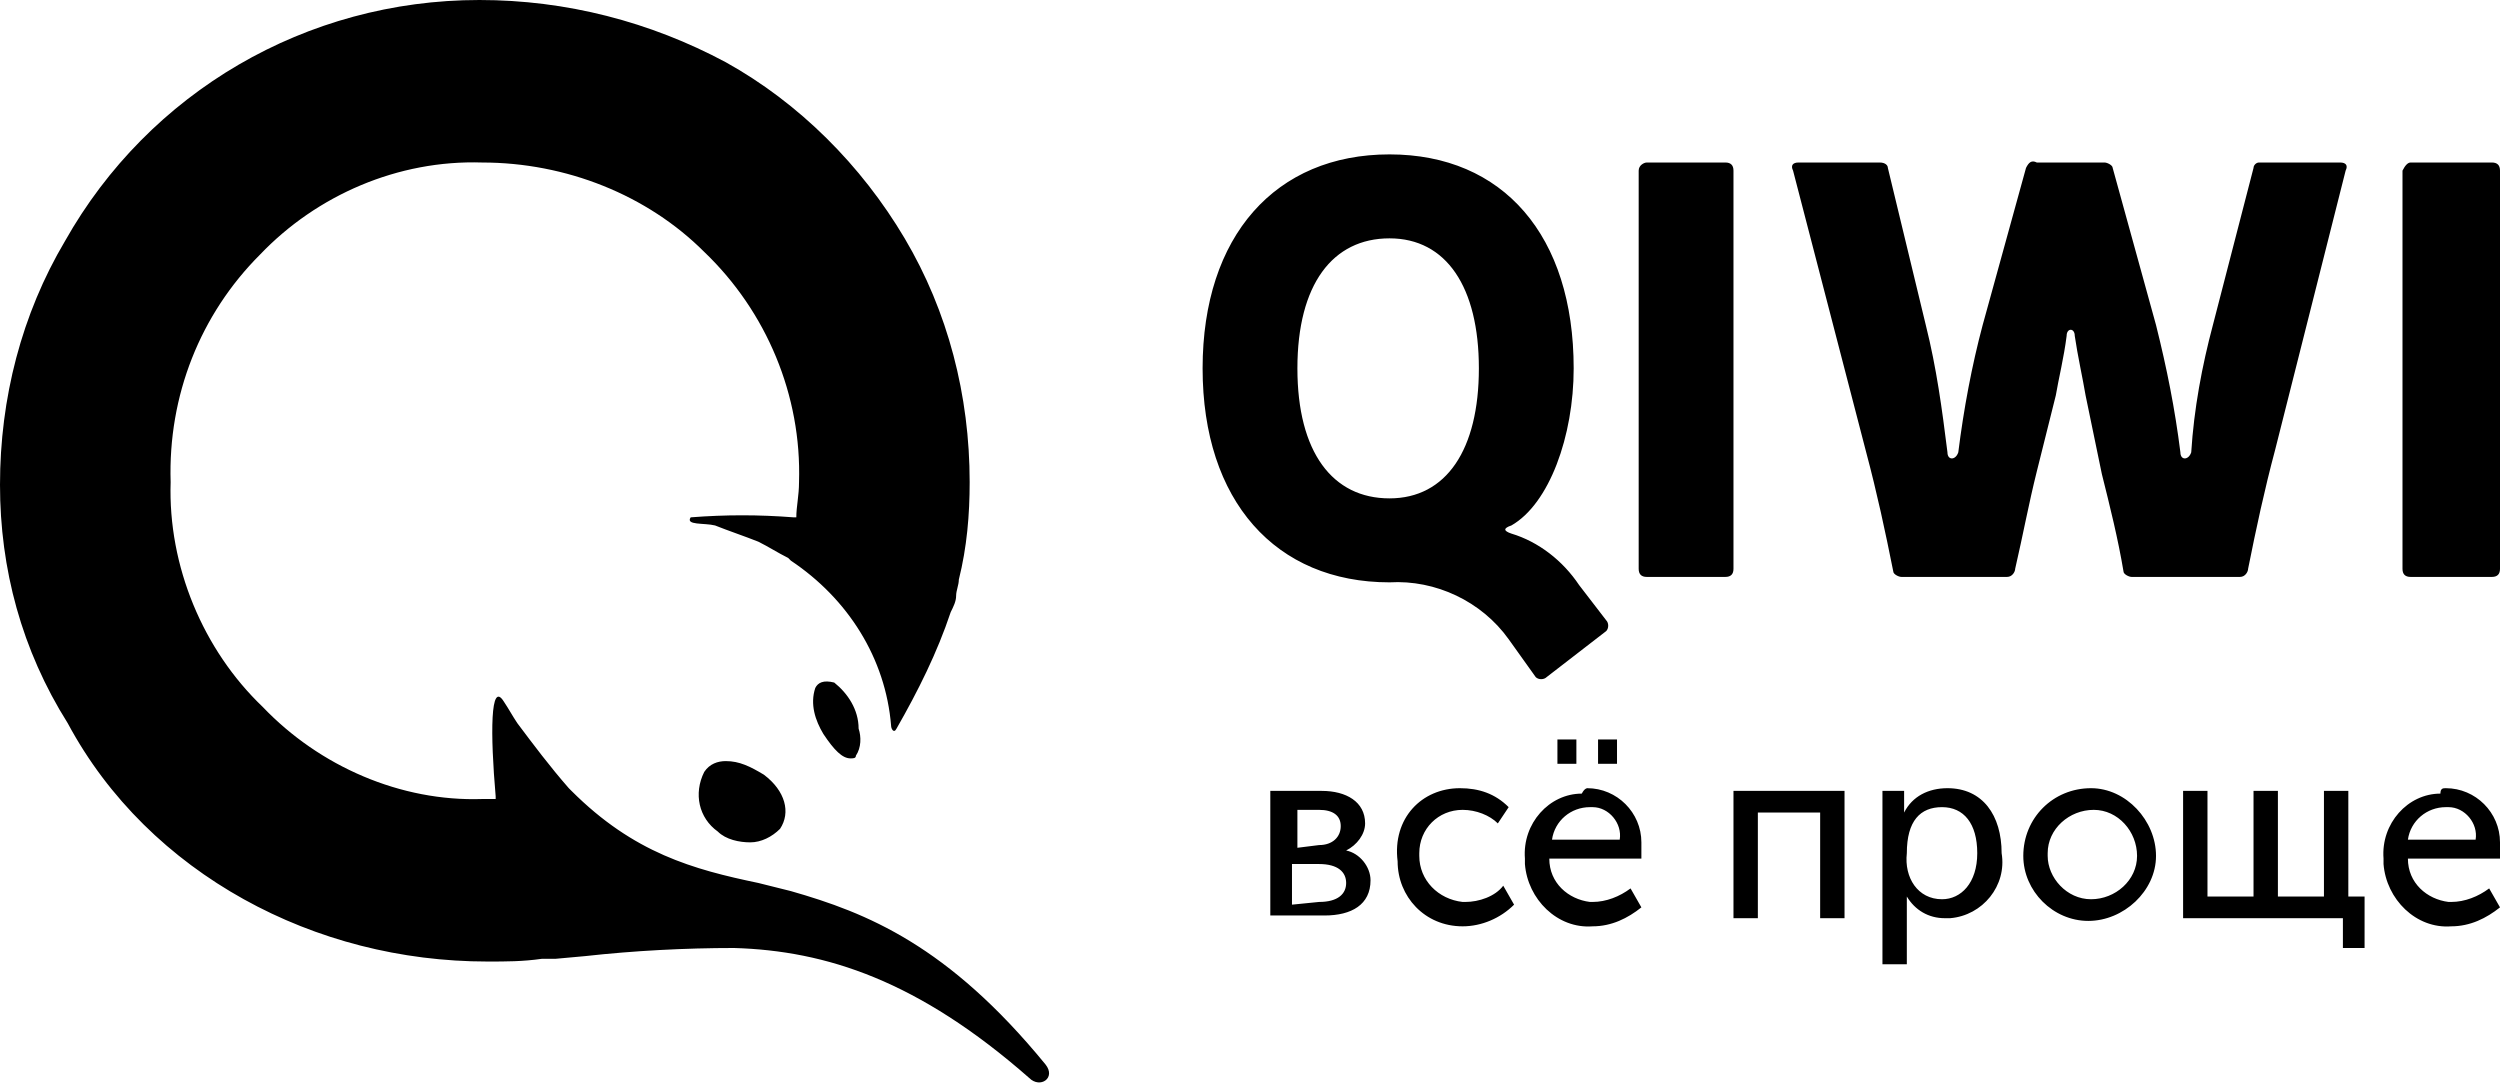 <svg version="1.1" id="Слой_1" xmlns="http://www.w3.org/2000/svg" x="0" y="0" viewBox="0 0 92.3 40" xml:space="preserve"><g id="base"><path class="st0" d="M46.9 29.2h1.9c.9 0 1.6.4 1.6 1.2 0 .4-.3.8-.7 1 .5.1.9.6.9 1.1 0 .9-.7 1.3-1.7 1.3h-2v-4.6zm1.8 2c.5 0 .8-.3.8-.7s-.3-.6-.8-.6h-.8v1.4l.8-.1zm0 2.1c.7 0 1-.3 1-.7s-.3-.7-1-.7h-1v1.5l1-.1zM53.9 29.1c.7 0 1.3.2 1.8.7l-.4.6c-.3-.3-.8-.5-1.3-.5-.9 0-1.6.7-1.6 1.6v.1c0 .9.7 1.6 1.6 1.7h.1c.5 0 1.1-.2 1.4-.6l.4.7c-.5.5-1.2.8-1.9.8-1.4 0-2.4-1.1-2.4-2.4-.2-1.6.9-2.7 2.3-2.7M58.6 29.1c1.1 0 2 .9 2 2V31.7h-3.4c0 .9.7 1.5 1.5 1.6h.1c.5 0 1-.2 1.4-.5l.4.7c-.5.4-1.1.7-1.8.7-1.3.1-2.4-1-2.5-2.3v-.2c-.1-1.3.9-2.4 2.1-2.4.1-.2.2-.2.2-.2m1.2 1.9c.1-.6-.4-1.2-1-1.2h-.1c-.7 0-1.3.5-1.4 1.2h2.5zm-2.3-3.7h.7v.9h-.7v-.9zm1.5 0h.7v.9H59v-.9zM64 29.2h4.1v4.7h-.9V30h-2.3v3.9H64zM69.5 29.2h.8v.8c.3-.6.9-.9 1.6-.9 1.3 0 2 1 2 2.4.2 1.2-.7 2.3-1.9 2.4h-.2c-.6 0-1.1-.3-1.4-.8v2.5h-.9v-6.4zm2.2 4c.7 0 1.3-.6 1.3-1.7s-.5-1.7-1.3-1.7-1.3.5-1.3 1.7c-.1.9.4 1.7 1.3 1.7M77.2 29.1c1.3 0 2.4 1.2 2.4 2.5S78.4 34 77.1 34s-2.4-1.1-2.4-2.4c0-1.4 1.1-2.5 2.5-2.5m0 4.1c.9 0 1.7-.7 1.7-1.6s-.7-1.7-1.6-1.7-1.7.7-1.7 1.6v.1c0 .8.7 1.6 1.6 1.6M80.6 29.2h.9v3.9h1.7v-3.9h.9v3.9h1.7v-3.9h.9v3.9h.6V35h-.8v-1.1h-5.9zM90.3 29.1c1.1 0 2 .9 2 2V31.7h-3.4c0 .9.7 1.5 1.5 1.6h.1c.5 0 1-.2 1.4-.5l.4.7c-.5.4-1.1.7-1.8.7-1.3.1-2.4-1-2.5-2.3v-.2c-.1-1.3.9-2.4 2.1-2.4 0-.2.1-.2.2-.2m1.1 1.9c.1-.6-.4-1.2-1-1.2h-.1c-.7 0-1.3.5-1.4 1.2h2.5zM51.3 18.4c2.1 0 3.3-1.8 3.3-4.8s-1.2-4.8-3.3-4.8-3.4 1.7-3.4 4.8 1.3 4.8 3.4 4.8m5.8 6.6c-.1.1-.3.1-.4 0l-1-1.4c-1-1.4-2.7-2.2-4.4-2.1-4.2 0-6.9-3-6.9-7.9s2.7-7.9 6.9-7.9 6.8 3 6.8 7.9c0 2.5-.9 5-2.3 5.8-.3.1-.3.2 0 .3 1 .3 1.9 1 2.5 1.9l1 1.3c.1.1.1.3 0 .4L57.1 25zM60.8 6h2.9c.2 0 .3.1.3.3V21c0 .2-.1.3-.3.3h-2.9c-.2 0-.3-.1-.3-.3V6.3c0-.2.2-.3.3-.3zM84 16.6c-.4 1.5-.7 2.9-1 4.4 0 .1-.1.3-.3.3h-4c-.1 0-.3-.1-.3-.2-.2-1.2-.5-2.4-.8-3.6l-.6-2.9c-.1-.6-.3-1.5-.4-2.2 0-.3-.3-.3-.3 0-.1.8-.3 1.6-.4 2.2l-.7 2.8c-.3 1.2-.5 2.3-.8 3.6 0 .1-.1.3-.3.3h-3.9c-.1 0-.3-.1-.3-.2-.3-1.5-.6-2.9-1-4.4L66.2 6.3c-.1-.2 0-.3.2-.3h3c.2 0 .3.1.3.2l1.4 5.8c.4 1.6.6 3.1.8 4.7 0 .3.3.3.4 0 .2-1.6.5-3.2.9-4.7l1.6-5.8c.1-.2.2-.3.4-.2h2.5c.1 0 .3.1.3.2l1.6 5.8c.4 1.6.7 3.1.9 4.7 0 .3.3.3.4 0 .1-1.6.4-3.2.8-4.7l1.5-5.8c0-.1.1-.2.2-.2h3c.2 0 .3.1.2.3L84 16.6zM89 6h3c.2 0 .3.1.3.3V21c0 .2-.1.3-.3.3h-3c-.2 0-.3-.1-.3-.3V6.3c.1-.2.2-.3.3-.3zM38.6 39.3c.4.5-.2.9-.6.5-4.1-3.6-7.5-4.7-10.9-4.8-1.8 0-3.7.1-5.5.3l-1.1.1H20c-.7.1-1.3.1-2 .1-3.2 0-6.3-.8-9-2.3s-5-3.7-6.5-6.5C.8 24 0 21 0 17.9c0-3.2.8-6.3 2.4-9C5.5 3.4 11.3 0 17.7 0c3.2 0 6.3.8 9.1 2.3 2.7 1.5 5 3.8 6.6 6.5 1.6 2.7 2.4 5.8 2.4 9 0 1.2-.1 2.4-.4 3.6 0 .2-.1.4-.1.6s-.1.4-.2.6c-.5 1.5-1.2 2.9-2 4.3-.1.2-.2 0-.2-.1-.2-2.5-1.6-4.7-3.7-6.1l-.1-.1c-.4-.2-.7-.4-1.1-.6-.5-.2-1.1-.4-1.6-.6-.4-.1-1.1 0-.9-.3 1.3-.1 2.5-.1 3.8 0h.1c0-.4.1-.8.1-1.3.1-3.2-1.2-6.3-3.5-8.5C23.9 7.2 20.9 6 17.8 6c-3.1-.1-6.1 1.2-8.2 3.4-2.2 2.2-3.4 5.2-3.3 8.4-.1 3.1 1.2 6.2 3.4 8.3 2.1 2.2 5.1 3.5 8.1 3.4h.5v-.1c-.2-2.3-.2-4.3.3-3.5.2.3.3.5.5.8.6.8 1.2 1.6 1.9 2.4l.1.1c2.3 2.3 4.5 2.9 6.9 3.4l1.2.3c2.8.8 5.8 2 9.4 6.4m-7.8-14.1c-.4-.1-.6 0-.7.2-.2.6 0 1.2.3 1.7.4.6.7.9 1 .9.1 0 .2 0 .2-.1.2-.3.2-.7.1-1 0-.7-.4-1.3-.9-1.7m-4 2.9c-.3 0-.6.1-.8.4-.4.8-.2 1.7.5 2.2.3.3.8.4 1.2.4.4 0 .8-.2 1.1-.5.4-.6.2-1.4-.6-2-.5-.3-.9-.5-1.4-.5"/></g></svg>
